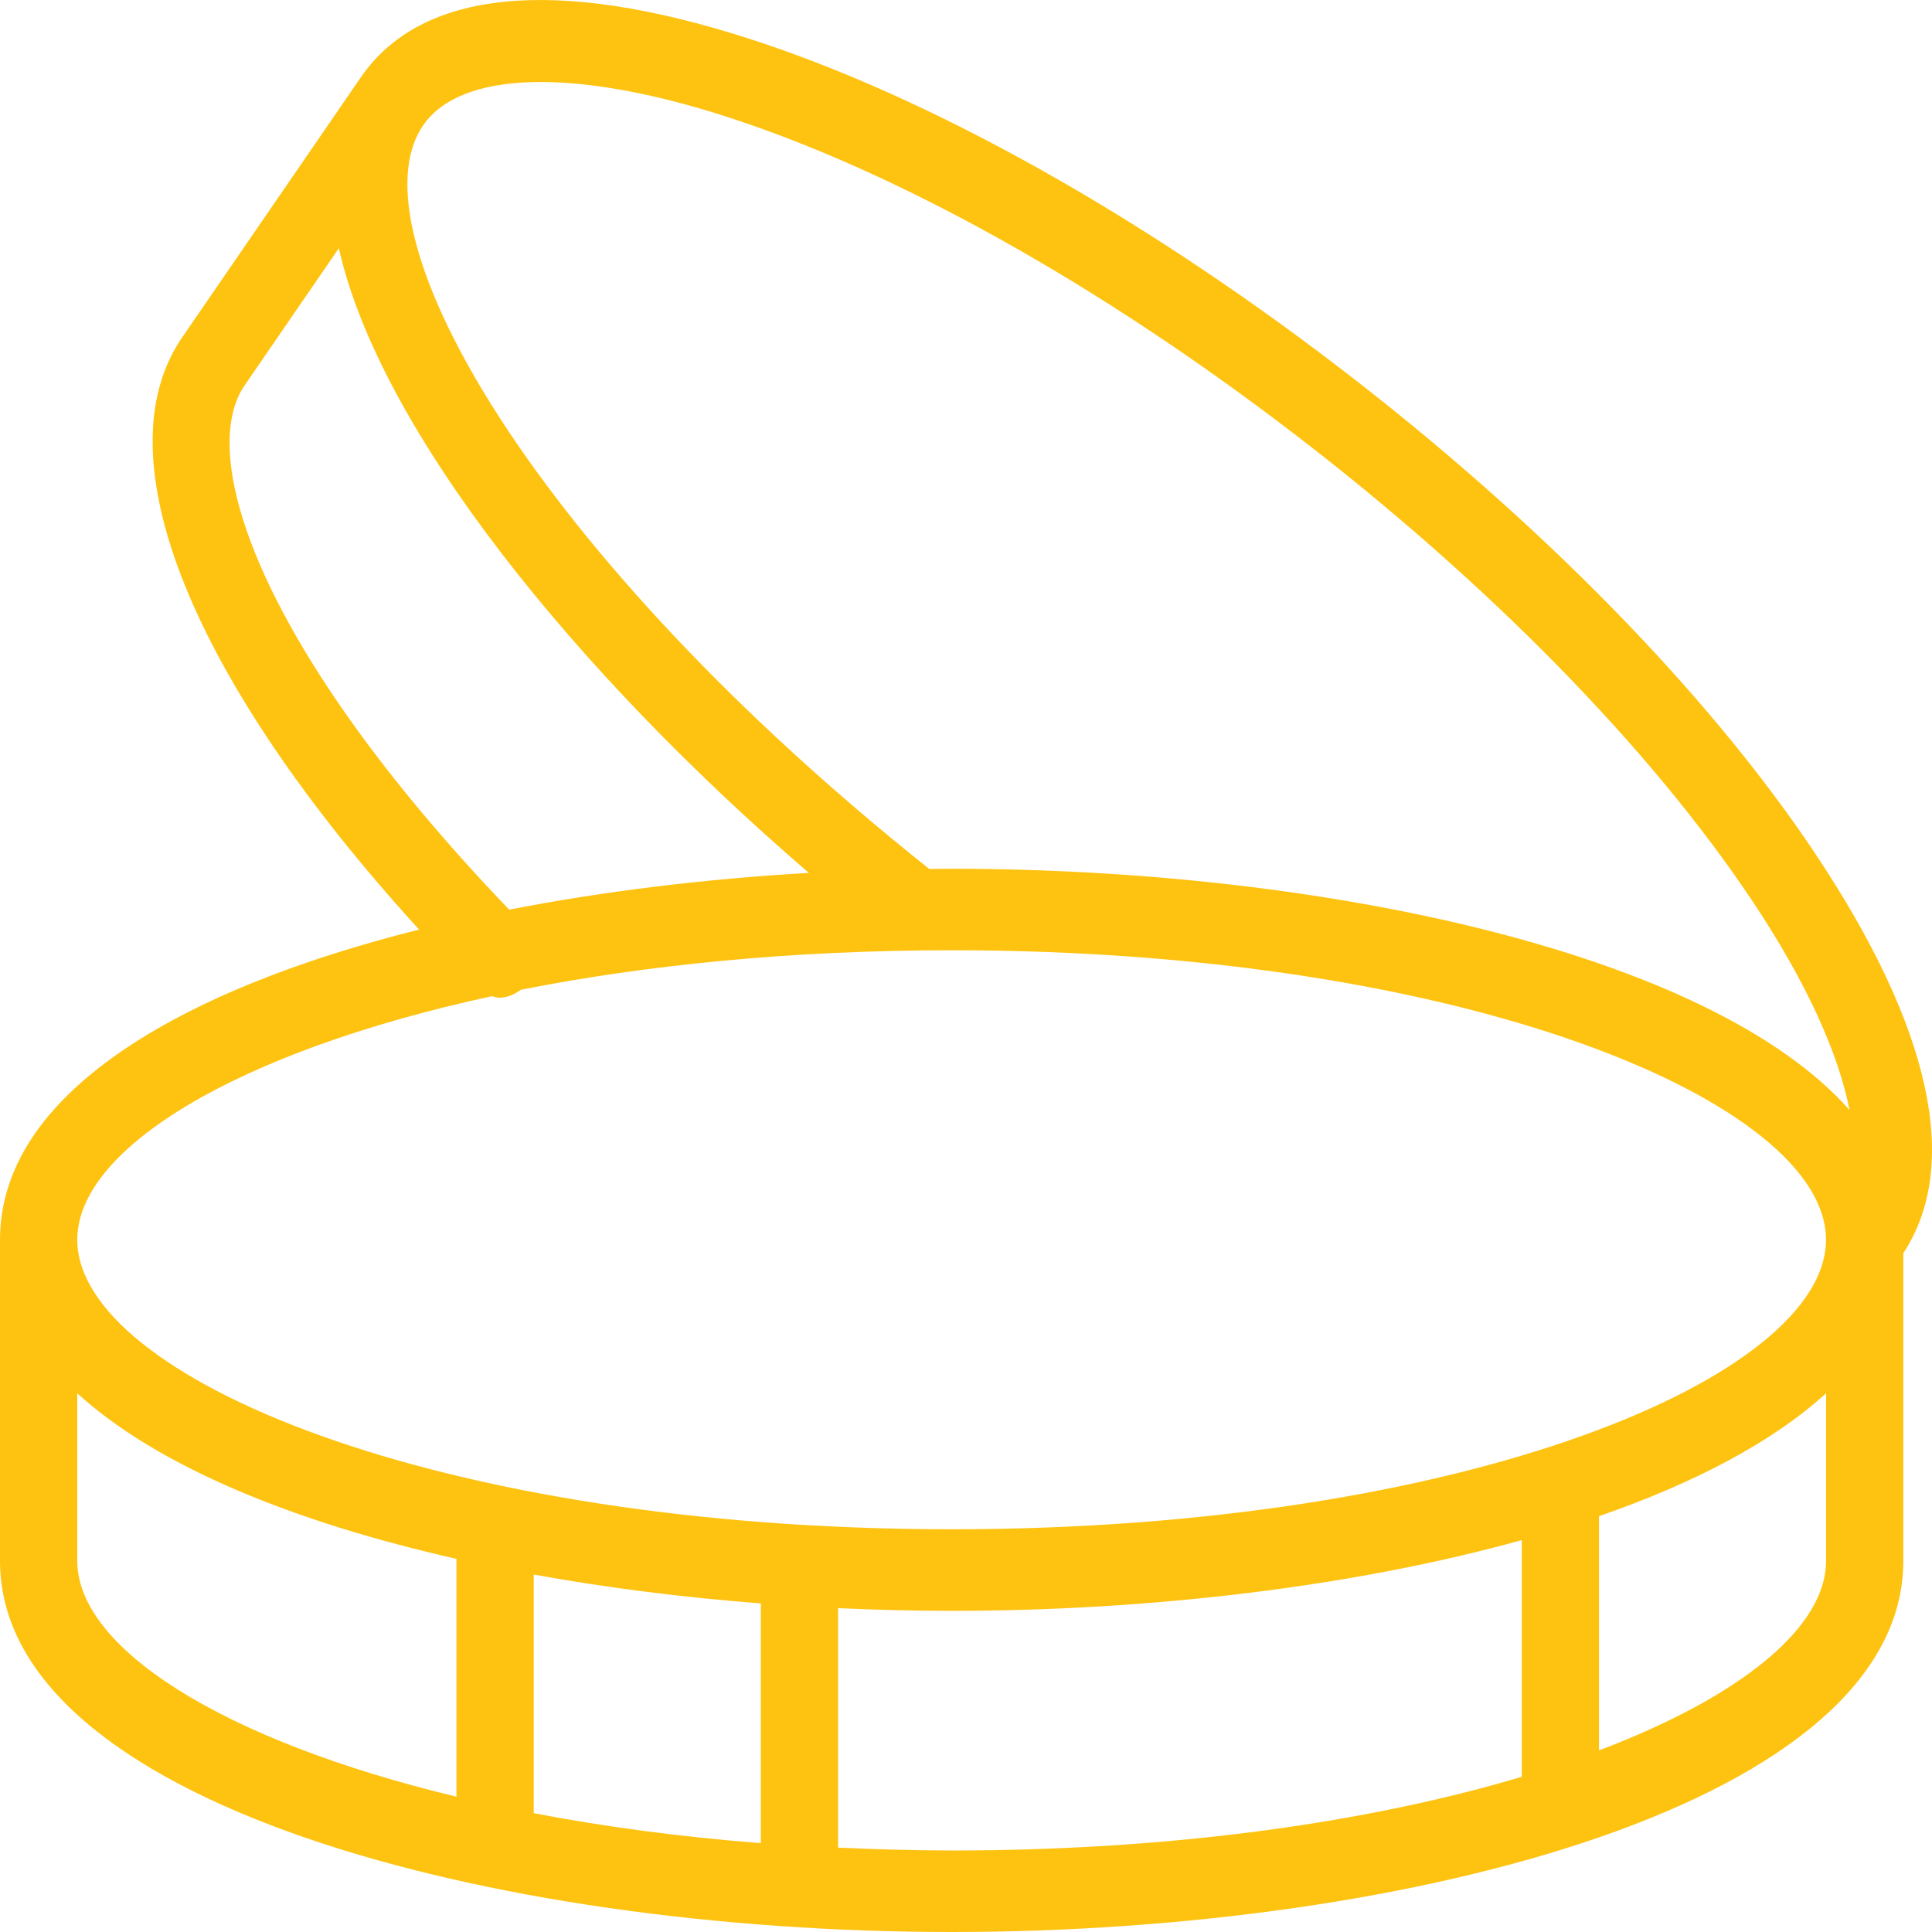 <?xml version="1.0" encoding="UTF-8"?>
<svg width="48px" height="48px" viewBox="0 0 48 48" version="1.1" xmlns="http://www.w3.org/2000/svg" xmlns:xlink="http://www.w3.org/1999/xlink">
    <title>Shape 10@1x</title>
    <g id="Page-1" stroke="none" stroke-width="1" fill="none" fill-rule="evenodd">
        <g id="Рефералка" transform="translate(-656, -744)" fill="#FEC311" fill-rule="nonzero">
            <g id="Shape-10" transform="translate(656, 744)">
                <path d="M45.105,21.215 C42.438,17.218 38.221,12.916 33.232,9.1 C28.242,5.284 23.055,2.395 18.626,0.966 C13.802,-0.592 10.46,-0.26 8.962,1.924 L4.524,8.385 C2.496,11.338 4.751,16.889 10.412,23.095 C4.408,24.6 0,27.201 0,30.802 L0,38.781 C0,44.769 12.182,48 23.643,48 C35.106,48 47.287,44.77 47.287,38.781 L47.287,31.135 C48.727,28.948 47.979,25.524 45.104,21.215 L45.105,21.215 Z M18.064,2.904 C22.296,4.271 27.283,7.053 32.104,10.741 C36.926,14.43 40.987,18.563 43.535,22.382 C44.862,24.37 45.672,26.155 45.951,27.578 C42.491,23.664 32.839,21.584 23.643,21.584 C23.459,21.584 23.273,21.587 23.088,21.589 C13.308,13.806 8.685,5.776 10.514,3.113 C11.447,1.756 14.269,1.679 18.063,2.903 L18.064,2.904 Z M6.078,9.574 L8.418,6.168 C9.443,10.71 14.324,16.72 20.096,21.687 C17.535,21.834 15.007,22.141 12.65,22.6 C6.449,16.13 4.874,11.327 6.078,9.574 L6.078,9.574 Z M12.221,24.75 C12.284,24.763 12.344,24.788 12.406,24.788 C12.596,24.788 12.777,24.71 12.94,24.591 C16.027,23.979 19.646,23.609 23.643,23.609 C36.445,23.609 45.366,27.4 45.366,30.801 C45.366,34.203 36.445,37.994 23.643,37.994 C10.841,37.994 1.92,34.204 1.92,30.801 C1.92,28.547 5.854,26.129 12.221,24.75 L12.221,24.75 Z M18.902,39.836 L18.902,45.792 C16.875,45.635 14.989,45.379 13.261,45.048 L13.261,39.119 C15.069,39.448 16.97,39.687 18.902,39.836 L18.902,39.836 Z M1.92,38.781 L1.92,34.617 C3.919,36.44 7.317,37.821 11.34,38.729 L11.34,44.638 C5.488,43.232 1.92,40.931 1.92,38.781 L1.92,38.781 Z M20.822,45.905 L20.822,39.954 C21.763,39.997 22.705,40.021 23.644,40.021 C28.575,40.021 33.636,39.422 37.807,38.264 L37.807,44.144 C34.112,45.247 29.251,45.975 23.644,45.975 C22.678,45.973 21.742,45.945 20.822,45.904 L20.822,45.905 Z M39.727,43.488 L39.727,37.669 C42.08,36.854 44.034,35.833 45.368,34.616 L45.368,38.78 C45.368,40.416 43.29,42.137 39.727,43.488 L39.727,43.488 Z" id="Shape"></path>
            </g>
        </g>
    </g>
</svg>